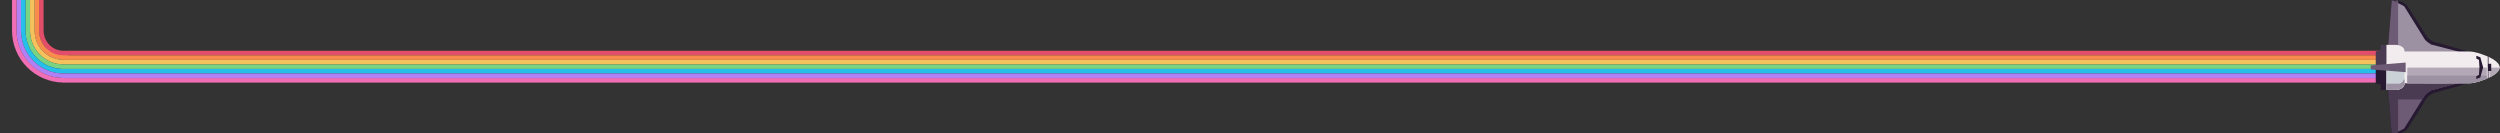 <?xml version="1.0" encoding="UTF-8" standalone="no"?>
<!-- Created with Inkscape (http://www.inkscape.org/) -->

<svg
   width="900"
   height="48"
   viewBox="0 0 900 48"
   version="1.1"
   id="svg1"
   xml:space="preserve"
   inkscape:version="1.4.2 (ebf0e94, 2025-05-08)"
   sodipodi:docname="rocket_line.svg"
   xmlns:inkscape="http://www.inkscape.org/namespaces/inkscape"
   xmlns:sodipodi="http://sodipodi.sourceforge.net/DTD/sodipodi-0.dtd"
   xmlns="http://www.w3.org/2000/svg"
   xmlns:svg="http://www.w3.org/2000/svg"><rect x="0" y="0" width="900" height="48" fill="#333333" stroke="none"/><sodipodi:namedview
     id="namedview1"
     pagecolor="#ffffff"
     bordercolor="#000000"
     borderopacity="0.25"
     inkscape:showpageshadow="2"
     inkscape:pageopacity="0.0"
     inkscape:pagecheckerboard="0"
     inkscape:deskcolor="#d1d1d1"
     inkscape:document-units="px"
     showguides="false"
     inkscape:zoom="0.78870606"
     inkscape:cx="471.6586"
     inkscape:cy="239.633"
     inkscape:window-width="1898"
     inkscape:window-height="1010"
     inkscape:window-x="7"
     inkscape:window-y="31"
     inkscape:window-maximized="1"
     inkscape:current-layer="layer4" /><defs
     id="defs1" /><g
     inkscape:groupmode="layer"
     id="layer4"
     inkscape:label="lines"
     style="fill:#e24d6a"><path
       id="path22"
       style="fill:#e24d6a;stroke:none;stroke-width:1.637;stroke-linecap:butt;stroke-linejoin:round;stroke-miterlimit:1.5;stroke-dasharray:none;paint-order:markers fill stroke"
       d="M 14.064 0 L 14.064 11.031 L 14.062 11.031 C 14.062 13.382 14.98 15.638 16.617 17.305 C 16.67 17.358 16.723 17.411 16.777 17.463 L 16.35 17.814 L 17.484 19.326 L 24.264 20.959 L 24.488 19.908 L 857.105 19.908 L 857.105 18.271 L 22.803 18.271 L 22.803 18.27 C 20.923 18.27 19.12 17.511 17.787 16.154 C 16.454 14.798 15.703 12.956 15.703 11.031 L 15.701 11.031 L 15.701 0 L 14.064 0 z "
       inkscape:label="red" /><path
       id="path2"
       style="baseline-shift:baseline;display:inline;overflow:visible;vector-effect:none;fill:#f78c4d;stroke-linejoin:round;stroke-miterlimit:1.5;paint-order:markers fill stroke;enable-background:accumulate;stop-color:#000000;stop-opacity:1;opacity:1"
       d="M 12.443 0 L 12.443 11.039 L 12.449 11.039 C 12.449 13.821 13.538 16.49 15.477 18.461 C 17.391 20.406 19.982 21.515 22.691 21.543 L 22.691 21.545 L 857.105 21.545 L 857.105 19.908 L 22.691 19.908 L 22.691 19.918 C 20.419 19.89 18.247 18.961 16.635 17.322 C 14.998 15.658 14.074 13.398 14.074 11.039 L 14.08 11.039 L 14.08 0 L 12.443 0 z "
       inkscape:label="oirange" /><path
       id="path3"
       style="baseline-shift:baseline;display:inline;overflow:visible;vector-effect:none;fill:#f4c15d;stroke-linejoin:round;stroke-miterlimit:1.5;paint-order:markers fill stroke;enable-background:accumulate;stop-color:#000000;stop-opacity:1;opacity:1"
       d="M 10.811 0 L 10.811 11.039 L 10.807 11.039 C 10.807 14.256 12.066 17.343 14.312 19.621 C 16.535 21.875 19.547 23.154 22.691 23.182 C 22.726 23.182 22.76 23.182 22.795 23.182 L 857.105 23.182 L 857.105 21.545 L 22.795 21.545 L 22.795 21.537 C 20.055 21.537 17.425 20.435 15.484 18.467 C 13.544 16.499 12.451 13.826 12.451 11.039 L 12.447 11.039 L 12.447 0 L 10.811 0 z "
       inkscape:label="yellow" /><path
       id="path4"
       style="baseline-shift:baseline;display:inline;overflow:visible;vector-effect:none;fill:#7ad383;stroke-linejoin:round;stroke-miterlimit:1.5;paint-order:markers fill stroke;enable-background:accumulate;stop-color:#000000;stop-opacity:1;opacity:1"
       d="M 9.176 0 L 9.176 11.049 L 9.178 11.049 C 9.178 14.698 10.612 18.199 13.168 20.781 C 15.695 23.335 19.117 24.784 22.691 24.816 L 22.691 24.818 L 857.105 24.818 L 857.105 23.182 L 22.691 23.182 L 22.691 23.186 C 19.554 23.154 16.551 21.879 14.328 19.633 C 12.076 17.358 10.809 14.27 10.809 11.049 L 10.812 11.049 L 10.812 0 L 9.176 0 z "
       inkscape:label="green" /><path
       id="path5"
       style="baseline-shift:baseline;display:inline;overflow:visible;vector-effect:none;fill:#25bfea;stroke-linejoin:round;stroke-miterlimit:1.5;paint-order:markers fill stroke;enable-background:accumulate;stop-color:#000000;stop-opacity:1;opacity:1"
       d="M 7.553 0 L 7.553 11.035 L 7.555 11.035 C 7.555 15.121 9.158 19.04 12.016 21.932 C 14.848 24.798 18.685 26.421 22.691 26.449 L 22.691 26.455 L 857.105 26.455 L 857.105 24.818 L 22.799 24.818 L 22.799 24.816 C 19.191 24.816 15.732 23.367 13.178 20.783 C 10.624 18.199 9.188 14.693 9.188 11.035 L 9.189 11.035 L 9.189 0 L 7.553 0 z "
       inkscape:label="cyan" /><path
       id="path6"
       style="baseline-shift:baseline;display:inline;overflow:visible;vector-effect:none;fill:#b180f5;stroke-linejoin:round;stroke-miterlimit:1.5;paint-order:markers fill stroke;enable-background:accumulate;stop-color:#000000;stop-opacity:1;opacity:1"
       d="M 5.941 0 L 5.941 11.033 L 5.947 11.033 C 5.947 15.552 7.724 19.886 10.887 23.084 C 14.02 26.252 18.261 28.048 22.691 28.082 L 22.691 28.094 L 857.105 28.094 L 857.105 26.455 L 22.818 26.455 C 18.777 26.455 14.901 24.833 12.041 21.941 C 9.181 19.05 7.574 15.126 7.574 11.033 L 7.578 11.033 L 7.578 0 L 5.941 0 z "
       inkscape:label="purple" /><path
       id="path7"
       style="baseline-shift:baseline;display:inline;overflow:visible;vector-effect:none;fill:#f06eb5;stroke-linejoin:round;stroke-miterlimit:1.5;paint-order:markers fill stroke;enable-background:accumulate;stop-color:#000000;stop-opacity:1;opacity:1"
       d="M 4.33 0 L 4.33 11.033 C 4.33 15.989 6.298 20.743 9.803 24.248 C 13.23 27.676 17.853 29.634 22.691 29.719 L 22.691 29.73 L 857.105 29.73 L 857.105 28.092 L 23.018 28.092 L 23.018 28.084 C 18.495 28.084 14.159 26.288 10.961 23.09 C 7.763 19.892 5.967 15.556 5.967 11.033 L 5.967 0 L 4.33 0 z "
       inkscape:label="pink" /></g><g
     id="g1278"
     style="display:inline"
     transform="matrix(0,0.265,-0.265,0,947.461,-125.472)"
     inkscape:label="rocket"
     sodipodi:insensitive="true">
			
			<path
   style="fill:#261931"
   d="m 655.74,317.85 c 0,0 -0.845,-2.951 -2.705,-7.485 -1.859,-4.534 -7.268,-7.17 -7.268,-7.17 0,0 -29.242,-19.083 -35.835,-22.563 -6.594,-3.48 -9.974,-11.283 -9.974,-11.283 l -14.03,-49.448 h -20.859 -0.101 -20.859 l -14.03,49.448 c 0,0 -3.381,7.802 -9.974,11.283 -6.593,3.479 -35.836,22.563 -35.836,22.563 0,0 -5.409,2.636 -7.268,7.17 -1.859,4.534 -2.704,7.485 -2.704,7.485 v 2.848 h 1.859 l -1.859,2.847 v 2.636 l 90.672,7.162 v 0.008 l 0.049,-0.003 0.052,0.003 v -0.008 l 90.672,-7.162 v -2.636 l -1.86,-2.847 h 1.86 v -2.848 z"
   id="path1266" />
			<polygon
   style="fill:#4a3b52"
   points="541.74,341.046 543.355,347.899 562.87,347.899 562.87,328.078 534.473,328.604 534.473,341.046 "
   id="polygon1266" />
			<polygon
   style="fill:#6d5a74"
   points="476.07,317.613 565.068,317.613 565.068,333.349 474.296,326.18 474.296,323.544 476.155,320.697 474.296,320.697 474.296,317.85 "
   id="polygon1267" />
			<path
   style="fill:#9b91a3"
   d="m 543.374,236.244 -9.475,36.586 c 0,0 -4.16,6.747 -7.034,8.54 -2.872,1.792 -44.964,27.94 -44.964,27.94 l -4.225,8.303 h 74.376 l -2.833,-88.222 z"
   id="path1267" />
			<polygon
   style="fill:#261931"
   points="588.293,341.046 586.678,347.899 567.164,347.899 567.164,328.078 595.563,328.604 595.563,341.046 "
   id="polygon1268" />
			<polygon
   style="fill:#4a3b52"
   points="653.965,317.613 564.968,317.613 564.968,333.349 655.739,326.18 655.739,323.544 653.88,320.697 655.739,320.697 655.739,317.85 "
   id="polygon1269" />
			<path
   style="fill:#6d5a74"
   d="m 586.662,236.244 9.475,36.586 c 0,0 4.159,6.747 7.031,8.54 2.874,1.792 44.965,27.94 44.965,27.94 l 4.227,8.303 h -74.376 l 2.83,-88.222 z"
   id="path1269" />
			<path
   style="fill:#4a3b52"
   d="m 608.647,284.776 c -2.896,-1.8 -4.922,-3.06 -5.479,-3.406 -2.872,-1.792 -7.031,-8.54 -7.031,-8.54 l -9.475,-36.586 -5.849,-6.854 -2.83,88.222 h 30.663 v -32.836 z"
   id="path1270" />
			<path
   style="fill:#f2ecee"
   d="m 586.604,308.783 c 0,0 0.168,-78.865 0,-87.828 -0.17,-8.962 -4.394,-18.979 -4.394,-18.979 -7.767,-22.605 -16.46,-22.607 -17.192,-22.567 -0.729,-0.04 -9.424,-0.038 -17.189,22.567 0,0 -4.228,10.017 -4.396,18.979 -0.17,8.963 0,87.828 0,87.828 -8.62,0 -8.959,11.386 -8.959,11.386 v 13.18 h 24.679 5.816 0.101 5.815 24.68 v -13.18 c -0.002,0 -0.34,-11.386 -8.961,-11.386 z"
   id="path1271" />
			<path
   style="fill:#b2a8b6"
   d="m 578.708,193.314 c -6.136,-12.81 -12.03,-13.848 -13.426,-13.903 v 13.903 z"
   id="path1272" />
			<path
   style="fill:#cbd2d7"
   d="m 586.604,308.783 c 0,0 0,-0.015 0,-0.02 h -21.321 v 24.586 h 30.28 v -13.18 c 0,0 -0.338,-11.386 -8.959,-11.386 z"
   id="path1273" />
			<path
   style="fill:#b2a8b6"
   d="m 586.61,305.036 c 0.031,-15.755 0.14,-76.294 -0.007,-84.081 -0.17,-8.962 -4.394,-18.979 -4.394,-18.979 -0.614,-1.786 -1.234,-3.42 -1.854,-4.936 h -15.072 v 107.995 h 21.327 z"
   id="path1274" />
			<path
   style="fill:#9b91a3"
   d="m 586.604,308.783 c 0,0 0,-0.015 0,-0.02 h -5.977 c 0.953,0.461 1.745,1.016 2.396,1.629 l 0.029,0.017 c 0.063,0.041 0.127,0.078 0.189,0.119 l 0.021,0.014 c 1.177,0.734 2.039,1.581 2.624,2.5 0.806,0.982 1.285,2.146 1.285,3.503 v 16.805 h 8.392 v -13.18 c 0,-0.001 -0.338,-11.387 -8.959,-11.387 z"
   id="path1275" />
			<path
   style="fill:#9b91a3"
   d="m 586.604,220.956 c -0.17,-8.962 -4.394,-18.979 -4.394,-18.979 -0.614,-1.786 -1.234,-3.42 -1.854,-4.936 h -4.137 v 107.995 h 10.393 c 0.03,-15.755 0.138,-76.294 -0.008,-84.08 z"
   id="path1276" />
			<polygon
   style="fill:#6d5a74"
   points="565.068,307.253 564.968,307.253 558.475,307.253 562.28,354.7 564.968,354.7 565.068,354.7 567.756,354.7 571.559,307.253 "
   id="polygon1276" />
			<polygon
   style="fill:#261931"
   points="553.025,211.255 554.801,207.697 565.017,206.989 575.235,207.697 577.011,211.255 580.814,211.255 578.66,205.799 565.068,202.032 565.068,202.003 565.017,202.018 564.968,202.003 564.968,202.032 551.376,205.799 549.22,211.255 "
   id="polygon1277" />
			<polygon
   style="fill:#261931"
   points="550.25,195.677 564.968,195.677 565.068,195.677 579.785,195.677 579.365,194.729 569.911,194.729 569.911,191.013 565.068,191.013 564.968,191.013 560.124,191.013 560.124,194.729 550.668,194.729 "
   id="polygon1278" />
		</g></svg>
